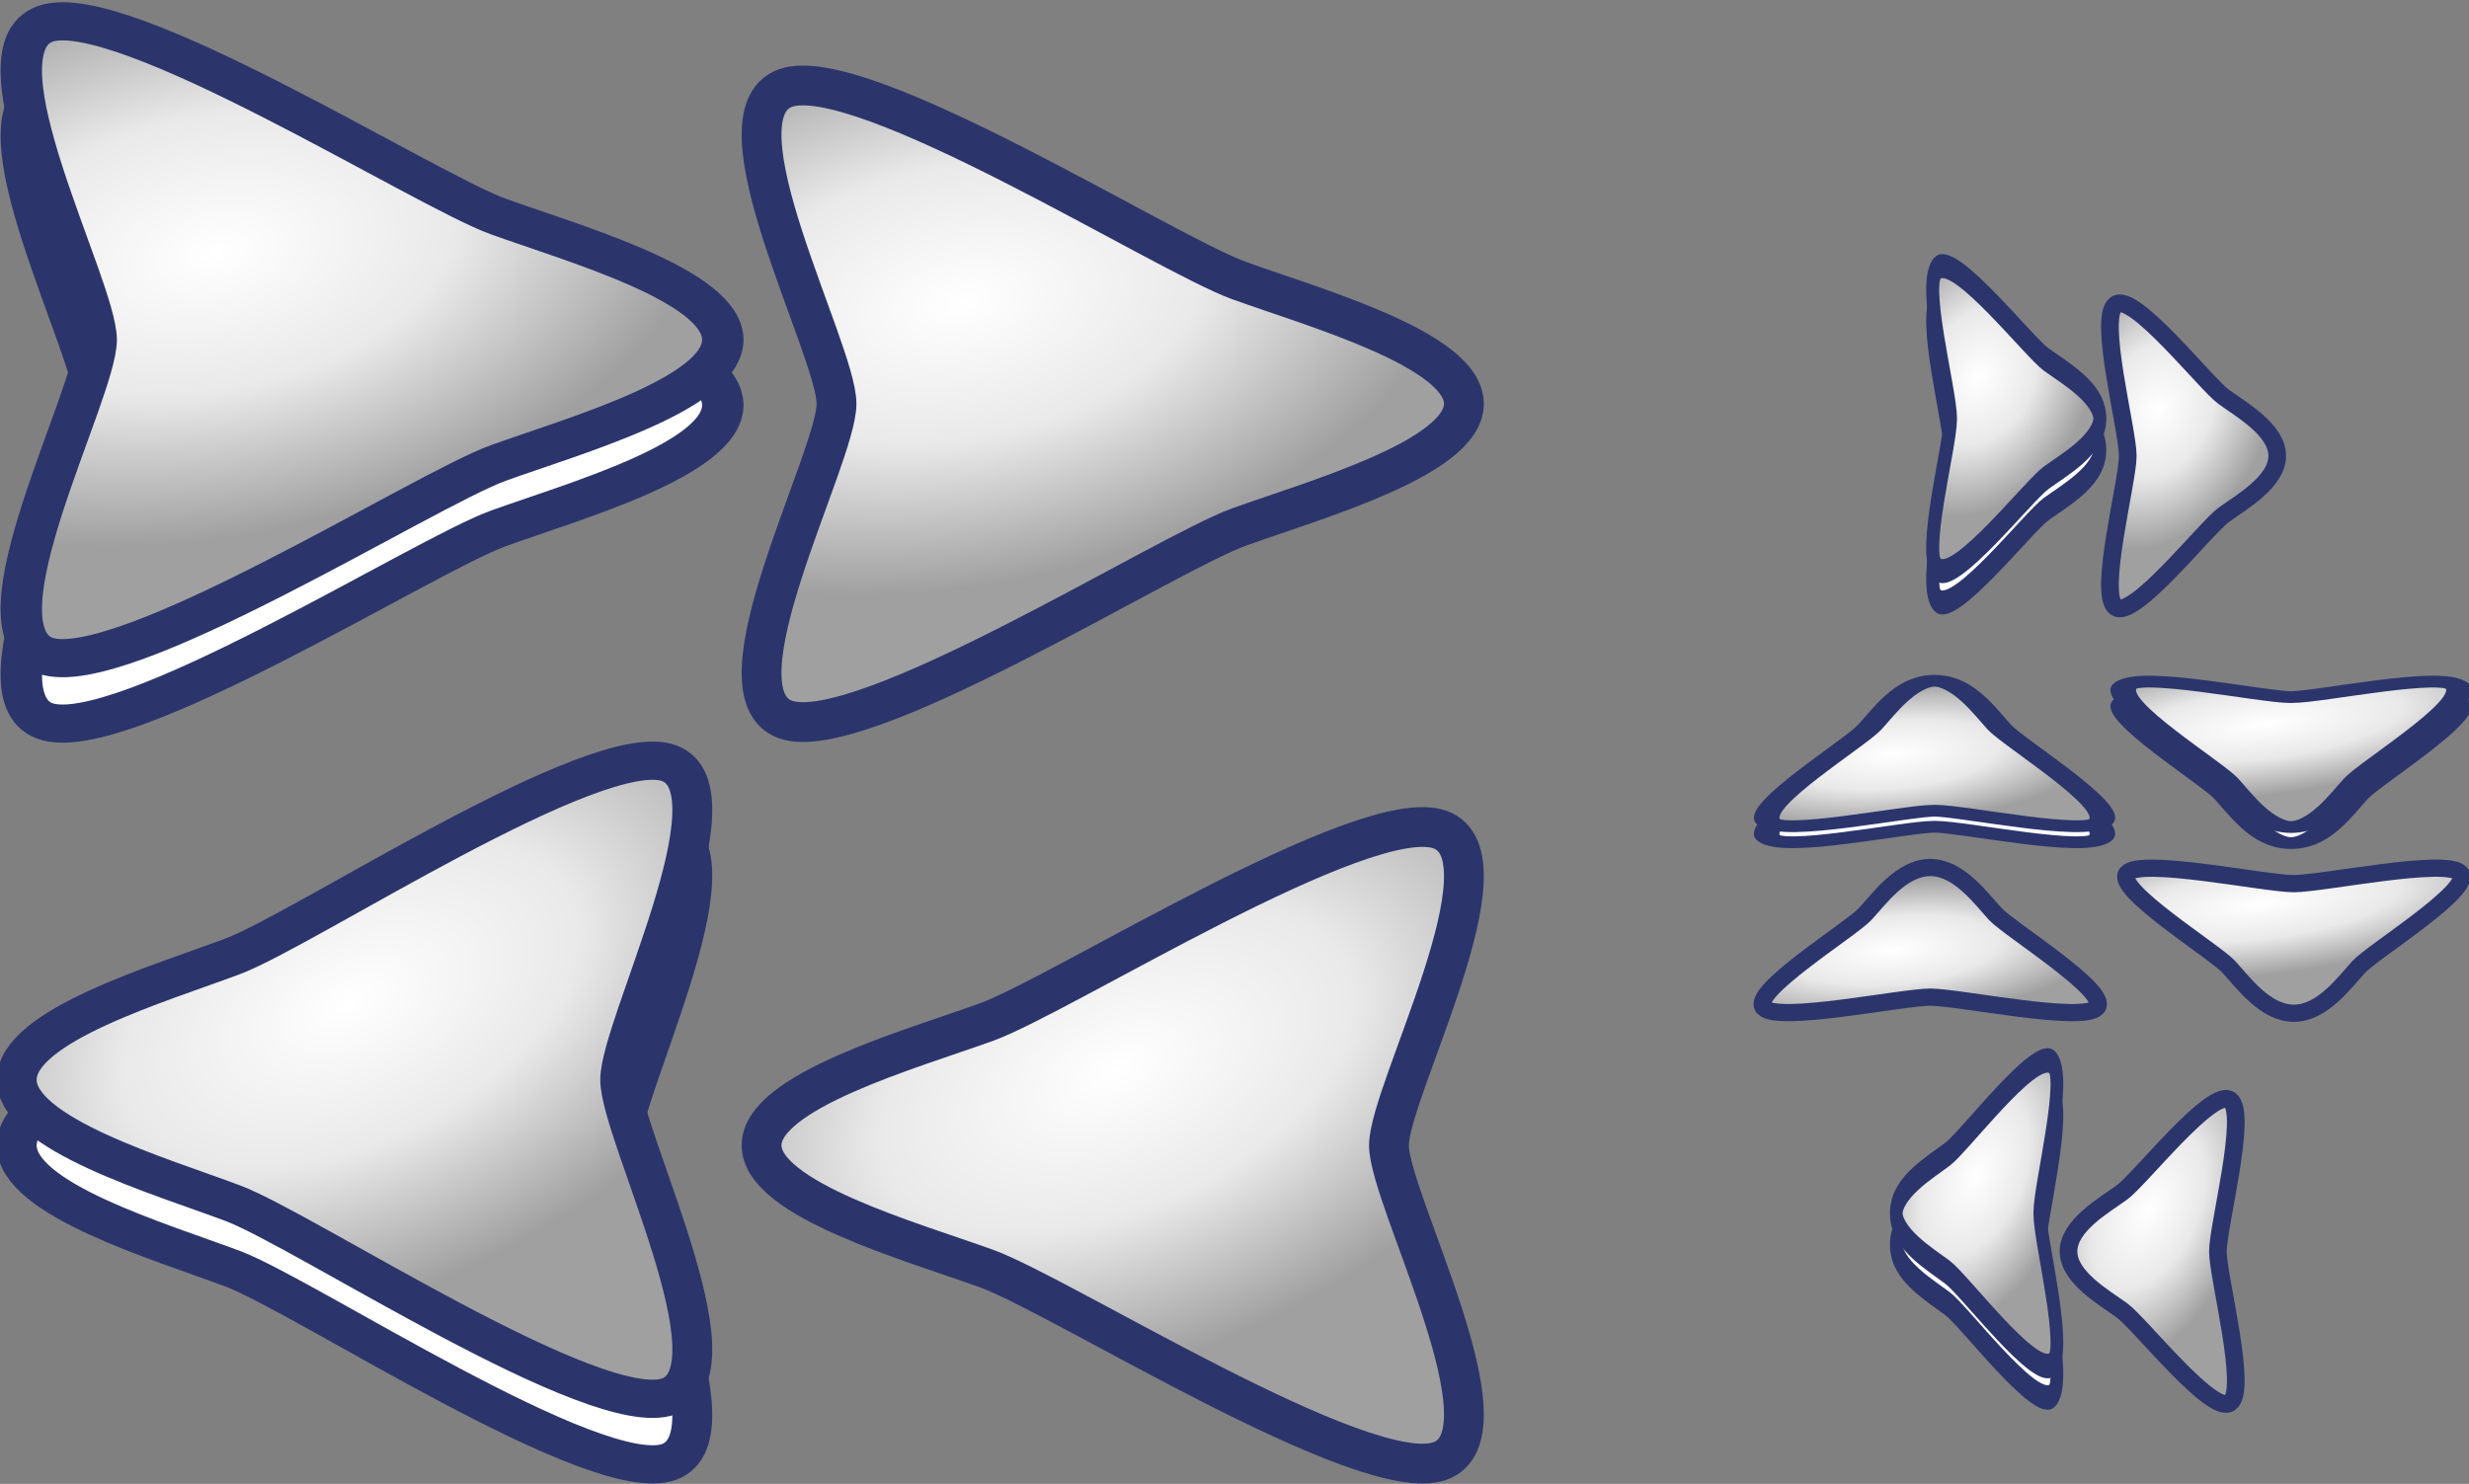 <?xml version="1.0" encoding="UTF-8" standalone="no"?>
<!-- Created with Inkscape (http://www.inkscape.org/) -->
<svg
   xmlns:dc="http://purl.org/dc/elements/1.1/"
   xmlns:cc="http://web.resource.org/cc/"
   xmlns:rdf="http://www.w3.org/1999/02/22-rdf-syntax-ns#"
   xmlns:svg="http://www.w3.org/2000/svg"
   xmlns="http://www.w3.org/2000/svg"
   xmlns:xlink="http://www.w3.org/1999/xlink"
   xmlns:sodipodi="http://sodipodi.sourceforge.net/DTD/sodipodi-0.dtd"
   xmlns:inkscape="http://www.inkscape.org/namespaces/inkscape"
   width="69.868"
   height="42.001"
   id="svg2"
   sodipodi:version="0.32"
   inkscape:version="0.45"
   sodipodi:docbase="/home/yekcim/Mes dessins/Wormux/interface"
   sodipodi:docname="fleches.svg"
   version="1.0"
   inkscape:output_extension="org.inkscape.output.svg.inkscape"
   sodipodi:modified="TRUE">
  <rect width="100%" height="100%" fill="#808080" stroke="none"/>
  <defs
     id="defs4">
    <linearGradient
       id="linearGradient6620">
      <stop
         style="stop-color:#ffffff;stop-opacity:1;"
         offset="0"
         id="stop6622" />
      <stop
         id="stop6624"
         offset="0.486"
         style="stop-color:#e9e9e9;stop-opacity:1;" />
      <stop
         style="stop-color:#a0a0a0;stop-opacity:1;"
         offset="1"
         id="stop6626" />
    </linearGradient>
    <linearGradient
       id="linearGradient3228">
      <stop
         id="stop3230"
         offset="0"
         style="stop-color:#ffffff;stop-opacity:1;" />
      <stop
         style="stop-color:#e9e9e9;stop-opacity:1;"
         offset="0.486"
         id="stop6566" />
      <stop
         id="stop3232"
         offset="1"
         style="stop-color:#a0a0a0;stop-opacity:1;" />
    </linearGradient>
    <linearGradient
       inkscape:collect="always"
       xlink:href="#linearGradient3228"
       id="linearGradient2101"
       gradientUnits="userSpaceOnUse"
       x1="516.914"
       y1="582.701"
       x2="536.015"
       y2="612.171" />
    <linearGradient
       inkscape:collect="always"
       xlink:href="#linearGradient3228"
       id="linearGradient2103"
       gradientUnits="userSpaceOnUse"
       x1="323.468"
       y1="347.817"
       x2="355.39"
       y2="383.057" />
    <linearGradient
       inkscape:collect="always"
       xlink:href="#linearGradient3228"
       id="linearGradient2105"
       gradientUnits="userSpaceOnUse"
       x1="399.468"
       y1="503.437"
       x2="422.087"
       y2="529.813" />
    <radialGradient
       inkscape:collect="always"
       xlink:href="#linearGradient3228"
       id="radialGradient6590"
       gradientUnits="userSpaceOnUse"
       gradientTransform="matrix(1.465,-0.439,0.301,0.939,54.853,-102.744)"
       cx="-355.778"
       cy="437.736"
       fx="-355.778"
       fy="437.736"
       r="8.615" />
    <radialGradient
       inkscape:collect="always"
       xlink:href="#linearGradient3228"
       id="radialGradient6592"
       gradientUnits="userSpaceOnUse"
       gradientTransform="matrix(1.517,-0.791,-0.573,-0.784,467.567,566.08)"
       cx="-360.299"
       cy="442.405"
       fx="-360.299"
       fy="442.405"
       r="8.615" />
    <radialGradient
       inkscape:collect="always"
       xlink:href="#linearGradient3228"
       id="radialGradient6594"
       gradientUnits="userSpaceOnUse"
       gradientTransform="matrix(1.905,-0.645,0.336,0.928,204.149,-158.291)"
       cx="-360.206"
       cy="439.266"
       fx="-360.206"
       fy="439.266"
       r="8.615" />
    <radialGradient
       inkscape:collect="always"
       xlink:href="#linearGradient6620"
       id="radialGradient6845"
       gradientUnits="userSpaceOnUse"
       gradientTransform="matrix(1.608,-0.376,0.291,0.888,110.583,-85.533)"
       cx="-358.024"
       cy="440.784"
       fx="-358.024"
       fy="440.784"
       r="8.615" />
    <radialGradient
       inkscape:collect="always"
       xlink:href="#linearGradient3228"
       id="radialGradient6863"
       gradientUnits="userSpaceOnUse"
       gradientTransform="matrix(1.824,-0.646,0.322,0.929,160.079,-161.101)"
       cx="-360.206"
       cy="439.266"
       fx="-360.206"
       fy="439.266"
       r="8.615" />
    <radialGradient
       inkscape:collect="always"
       xlink:href="#linearGradient3228"
       id="radialGradient6865"
       gradientUnits="userSpaceOnUse"
       gradientTransform="matrix(1.399,-0.793,-0.529,-0.786,383.566,564.368)"
       cx="-360.299"
       cy="442.405"
       fx="-360.299"
       fy="442.405"
       r="8.615" />
    <radialGradient
       inkscape:collect="always"
       xlink:href="#linearGradient3228"
       id="radialGradient6867"
       gradientUnits="userSpaceOnUse"
       gradientTransform="matrix(1.404,-0.44,0.288,0.94,17.081,-105.455)"
       cx="-355.778"
       cy="437.736"
       fx="-355.778"
       fy="437.736"
       r="8.615" />
    <radialGradient
       inkscape:collect="always"
       xlink:href="#linearGradient3228"
       id="radialGradient6869"
       gradientUnits="userSpaceOnUse"
       gradientTransform="matrix(1.483,-0.377,0.268,0.891,54.335,-88.66)"
       cx="-358.024"
       cy="440.784"
       fx="-358.024"
       fy="440.784"
       r="8.615" />
    <radialGradient
       inkscape:collect="always"
       xlink:href="#linearGradient6620"
       id="radialGradient1995"
       gradientUnits="userSpaceOnUse"
       gradientTransform="matrix(1.608,-0.376,0.291,0.888,110.583,-85.533)"
       cx="-358.024"
       cy="440.784"
       fx="-358.024"
       fy="440.784"
       r="8.615" />
    <radialGradient
       inkscape:collect="always"
       xlink:href="#linearGradient3228"
       id="radialGradient1997"
       gradientUnits="userSpaceOnUse"
       gradientTransform="matrix(1.465,-0.439,0.301,0.939,54.853,-102.744)"
       cx="-355.778"
       cy="437.736"
       fx="-355.778"
       fy="437.736"
       r="8.615" />
    <radialGradient
       inkscape:collect="always"
       xlink:href="#linearGradient3228"
       id="radialGradient1999"
       gradientUnits="userSpaceOnUse"
       gradientTransform="matrix(1.517,-0.791,-0.573,-0.784,467.567,566.08)"
       cx="-360.299"
       cy="442.405"
       fx="-360.299"
       fy="442.405"
       r="8.615" />
    <radialGradient
       inkscape:collect="always"
       xlink:href="#linearGradient3228"
       id="radialGradient2001"
       gradientUnits="userSpaceOnUse"
       gradientTransform="matrix(1.905,-0.645,0.336,0.928,204.149,-158.291)"
       cx="-360.206"
       cy="439.266"
       fx="-360.206"
       fy="439.266"
       r="8.615" />
    <radialGradient
       inkscape:collect="always"
       xlink:href="#linearGradient3228"
       id="radialGradient2003"
       gradientUnits="userSpaceOnUse"
       gradientTransform="matrix(1.483,-0.377,0.268,0.891,54.335,-88.66)"
       cx="-358.024"
       cy="440.784"
       fx="-358.024"
       fy="440.784"
       r="8.615" />
    <radialGradient
       inkscape:collect="always"
       xlink:href="#linearGradient3228"
       id="radialGradient2005"
       gradientUnits="userSpaceOnUse"
       gradientTransform="matrix(1.404,-0.44,0.288,0.94,17.081,-105.455)"
       cx="-355.778"
       cy="437.736"
       fx="-355.778"
       fy="437.736"
       r="8.615" />
    <radialGradient
       inkscape:collect="always"
       xlink:href="#linearGradient3228"
       id="radialGradient2007"
       gradientUnits="userSpaceOnUse"
       gradientTransform="matrix(1.399,-0.793,-0.529,-0.786,383.566,564.368)"
       cx="-360.299"
       cy="442.405"
       fx="-360.299"
       fy="442.405"
       r="8.615" />
    <radialGradient
       inkscape:collect="always"
       xlink:href="#linearGradient3228"
       id="radialGradient2009"
       gradientUnits="userSpaceOnUse"
       gradientTransform="matrix(1.824,-0.646,0.322,0.929,160.079,-161.101)"
       cx="-360.206"
       cy="439.266"
       fx="-360.206"
       fy="439.266"
       r="8.615" />
    <radialGradient
       inkscape:collect="always"
       xlink:href="#linearGradient3228"
       id="radialGradient2909"
       gradientUnits="userSpaceOnUse"
       gradientTransform="matrix(0.454,-0.309,8.00633e-2,0.445,-175.357,190.754)"
       cx="-360.206"
       cy="439.266"
       fx="-360.206"
       fy="439.266"
       r="8.615" />
    <radialGradient
       inkscape:collect="always"
       xlink:href="#linearGradient3228"
       id="radialGradient2912"
       gradientUnits="userSpaceOnUse"
       gradientTransform="matrix(0.361,-0.379,-0.137,-0.376,-112.621,538)"
       cx="-360.299"
       cy="442.405"
       fx="-360.299"
       fy="442.405"
       r="8.615" />
    <radialGradient
       inkscape:collect="always"
       xlink:href="#linearGradient3228"
       id="radialGradient2915"
       gradientUnits="userSpaceOnUse"
       gradientTransform="matrix(0.349,-0.21,7.170694e-2,0.45,-210.914,217.381)"
       cx="-355.778"
       cy="437.736"
       fx="-355.778"
       fy="437.736"
       r="8.615" />
    <radialGradient
       inkscape:collect="always"
       xlink:href="#linearGradient6620"
       id="radialGradient2918"
       gradientUnits="userSpaceOnUse"
       gradientTransform="matrix(0.383,-0.18,6.930652e-2,0.426,-197.641,225.632)"
       cx="-358.024"
       cy="440.784"
       fx="-358.024"
       fy="440.784"
       r="8.615" />
    <radialGradient
       inkscape:collect="always"
       xlink:href="#linearGradient6620"
       id="radialGradient2944"
       gradientUnits="userSpaceOnUse"
       gradientTransform="matrix(0.383,-0.18,6.930652e-2,0.426,-197.641,225.632)"
       cx="-358.024"
       cy="440.784"
       fx="-358.024"
       fy="440.784"
       r="8.615" />
    <radialGradient
       inkscape:collect="always"
       xlink:href="#linearGradient3228"
       id="radialGradient2946"
       gradientUnits="userSpaceOnUse"
       gradientTransform="matrix(1.483,-0.377,0.268,0.891,54.335,-88.66)"
       cx="-358.024"
       cy="440.784"
       fx="-358.024"
       fy="440.784"
       r="8.615" />
    <radialGradient
       inkscape:collect="always"
       xlink:href="#linearGradient3228"
       id="radialGradient2948"
       gradientUnits="userSpaceOnUse"
       gradientTransform="matrix(0.349,-0.21,7.170694e-2,0.45,-210.914,217.381)"
       cx="-355.778"
       cy="437.736"
       fx="-355.778"
       fy="437.736"
       r="8.615" />
    <radialGradient
       inkscape:collect="always"
       xlink:href="#linearGradient3228"
       id="radialGradient2950"
       gradientUnits="userSpaceOnUse"
       gradientTransform="matrix(1.404,-0.44,0.288,0.94,17.081,-105.455)"
       cx="-355.778"
       cy="437.736"
       fx="-355.778"
       fy="437.736"
       r="8.615" />
    <radialGradient
       inkscape:collect="always"
       xlink:href="#linearGradient3228"
       id="radialGradient2952"
       gradientUnits="userSpaceOnUse"
       gradientTransform="matrix(0.361,-0.379,-0.137,-0.376,-112.621,538)"
       cx="-360.299"
       cy="442.405"
       fx="-360.299"
       fy="442.405"
       r="8.615" />
    <radialGradient
       inkscape:collect="always"
       xlink:href="#linearGradient3228"
       id="radialGradient2954"
       gradientUnits="userSpaceOnUse"
       gradientTransform="matrix(1.399,-0.793,-0.529,-0.786,383.566,564.368)"
       cx="-360.299"
       cy="442.405"
       fx="-360.299"
       fy="442.405"
       r="8.615" />
    <radialGradient
       inkscape:collect="always"
       xlink:href="#linearGradient3228"
       id="radialGradient2956"
       gradientUnits="userSpaceOnUse"
       gradientTransform="matrix(0.454,-0.309,8.00633e-2,0.445,-175.357,190.754)"
       cx="-360.206"
       cy="439.266"
       fx="-360.206"
       fy="439.266"
       r="8.615" />
    <radialGradient
       inkscape:collect="always"
       xlink:href="#linearGradient3228"
       id="radialGradient2958"
       gradientUnits="userSpaceOnUse"
       gradientTransform="matrix(1.824,-0.646,0.322,0.929,160.079,-161.101)"
       cx="-360.206"
       cy="439.266"
       fx="-360.206"
       fy="439.266"
       r="8.615" />
    <radialGradient
       inkscape:collect="always"
       xlink:href="#linearGradient3228"
       id="radialGradient1975"
       gradientUnits="userSpaceOnUse"
       gradientTransform="matrix(0.7,-0.102,0.144,0.218,-110.769,360.116)"
       cx="-355.778"
       cy="437.736"
       fx="-355.778"
       fy="437.736"
       r="8.615" />
    <radialGradient
       inkscape:collect="always"
       xlink:href="#linearGradient3228"
       id="radialGradient1981"
       gradientUnits="userSpaceOnUse"
       gradientTransform="matrix(0.909,-0.149,0.16,0.215,-39.497,352.465)"
       cx="-360.206"
       cy="439.266"
       fx="-360.206"
       fy="439.266"
       r="8.615" />
    <radialGradient
       inkscape:collect="always"
       xlink:href="#linearGradient3228"
       id="radialGradient2002"
       gradientUnits="userSpaceOnUse"
       gradientTransform="matrix(0.909,-0.149,0.16,0.215,-39.497,352.465)"
       cx="-360.206"
       cy="439.266"
       fx="-360.206"
       fy="439.266"
       r="8.615" />
    <radialGradient
       inkscape:collect="always"
       xlink:href="#linearGradient3228"
       id="radialGradient2004"
       gradientUnits="userSpaceOnUse"
       gradientTransform="matrix(1.824,-0.646,0.322,0.929,160.079,-161.101)"
       cx="-360.206"
       cy="439.266"
       fx="-360.206"
       fy="439.266"
       r="8.615" />
    <radialGradient
       inkscape:collect="always"
       xlink:href="#linearGradient3228"
       id="radialGradient2010"
       gradientUnits="userSpaceOnUse"
       gradientTransform="matrix(0.909,-0.149,0.16,0.215,-39.623,352.465)"
       cx="-360.206"
       cy="439.266"
       fx="-360.206"
       fy="439.266"
       r="8.615" />
    <radialGradient
       inkscape:collect="always"
       xlink:href="#linearGradient3228"
       id="radialGradient2012"
       gradientUnits="userSpaceOnUse"
       gradientTransform="matrix(1.824,-0.646,0.322,0.929,160.079,-161.101)"
       cx="-360.206"
       cy="439.266"
       fx="-360.206"
       fy="439.266"
       r="8.615" />
    <radialGradient
       inkscape:collect="always"
       xlink:href="#linearGradient3228"
       id="radialGradient2014"
       gradientUnits="userSpaceOnUse"
       gradientTransform="matrix(1.404,-0.44,0.288,0.94,17.081,-105.455)"
       cx="-355.778"
       cy="437.736"
       fx="-355.778"
       fy="437.736"
       r="8.615" />
    <radialGradient
       inkscape:collect="always"
       xlink:href="#linearGradient3228"
       id="radialGradient2016"
       gradientUnits="userSpaceOnUse"
       gradientTransform="matrix(0.7,-0.102,0.144,0.218,-110.894,360.116)"
       cx="-355.778"
       cy="437.736"
       fx="-355.778"
       fy="437.736"
       r="8.615" />
    <radialGradient
       inkscape:collect="always"
       xlink:href="#linearGradient3228"
       id="radialGradient2030"
       gradientUnits="userSpaceOnUse"
       gradientTransform="matrix(0.7,-0.102,0.144,0.218,-110.894,360.116)"
       cx="-355.778"
       cy="437.736"
       fx="-355.778"
       fy="437.736"
       r="8.615" />
    <radialGradient
       inkscape:collect="always"
       xlink:href="#linearGradient3228"
       id="radialGradient2032"
       gradientUnits="userSpaceOnUse"
       gradientTransform="matrix(1.404,-0.44,0.288,0.94,17.081,-105.455)"
       cx="-355.778"
       cy="437.736"
       fx="-355.778"
       fy="437.736"
       r="8.615" />
    <radialGradient
       inkscape:collect="always"
       xlink:href="#linearGradient3228"
       id="radialGradient2034"
       gradientUnits="userSpaceOnUse"
       gradientTransform="matrix(0.909,-0.149,0.16,0.215,-39.623,352.465)"
       cx="-360.206"
       cy="439.266"
       fx="-360.206"
       fy="439.266"
       r="8.615" />
    <radialGradient
       inkscape:collect="always"
       xlink:href="#linearGradient3228"
       id="radialGradient2036"
       gradientUnits="userSpaceOnUse"
       gradientTransform="matrix(1.824,-0.646,0.322,0.929,160.079,-161.101)"
       cx="-360.206"
       cy="439.266"
       fx="-360.206"
       fy="439.266"
       r="8.615" />
    <radialGradient
       inkscape:collect="always"
       xlink:href="#linearGradient6620"
       id="radialGradient2076"
       gradientUnits="userSpaceOnUse"
       gradientTransform="matrix(1.608,-0.376,0.291,0.888,110.583,-85.533)"
       cx="-358.024"
       cy="440.784"
       fx="-358.024"
       fy="440.784"
       r="8.615" />
    <radialGradient
       inkscape:collect="always"
       xlink:href="#linearGradient3228"
       id="radialGradient2078"
       gradientUnits="userSpaceOnUse"
       gradientTransform="matrix(1.465,-0.439,0.301,0.939,54.853,-102.744)"
       cx="-355.778"
       cy="437.736"
       fx="-355.778"
       fy="437.736"
       r="8.615" />
    <radialGradient
       inkscape:collect="always"
       xlink:href="#linearGradient3228"
       id="radialGradient2080"
       gradientUnits="userSpaceOnUse"
       gradientTransform="matrix(1.517,-0.791,-0.573,-0.784,467.567,566.08)"
       cx="-360.299"
       cy="442.405"
       fx="-360.299"
       fy="442.405"
       r="8.615" />
    <radialGradient
       inkscape:collect="always"
       xlink:href="#linearGradient3228"
       id="radialGradient2082"
       gradientUnits="userSpaceOnUse"
       gradientTransform="matrix(1.905,-0.645,0.336,0.928,204.149,-158.291)"
       cx="-360.206"
       cy="439.266"
       fx="-360.206"
       fy="439.266"
       r="8.615" />
    <radialGradient
       inkscape:collect="always"
       xlink:href="#linearGradient3228"
       id="radialGradient2084"
       gradientUnits="userSpaceOnUse"
       gradientTransform="matrix(1.483,-0.377,0.268,0.891,54.335,-88.66)"
       cx="-358.024"
       cy="440.784"
       fx="-358.024"
       fy="440.784"
       r="8.615" />
    <radialGradient
       inkscape:collect="always"
       xlink:href="#linearGradient3228"
       id="radialGradient2086"
       gradientUnits="userSpaceOnUse"
       gradientTransform="matrix(1.404,-0.44,0.288,0.94,17.081,-105.455)"
       cx="-355.778"
       cy="437.736"
       fx="-355.778"
       fy="437.736"
       r="8.615" />
    <radialGradient
       inkscape:collect="always"
       xlink:href="#linearGradient3228"
       id="radialGradient2088"
       gradientUnits="userSpaceOnUse"
       gradientTransform="matrix(1.399,-0.793,-0.529,-0.786,383.566,564.368)"
       cx="-360.299"
       cy="442.405"
       fx="-360.299"
       fy="442.405"
       r="8.615" />
    <radialGradient
       inkscape:collect="always"
       xlink:href="#linearGradient3228"
       id="radialGradient2090"
       gradientUnits="userSpaceOnUse"
       gradientTransform="matrix(1.824,-0.646,0.322,0.929,160.079,-161.101)"
       cx="-360.206"
       cy="439.266"
       fx="-360.206"
       fy="439.266"
       r="8.615" />
    <radialGradient
       inkscape:collect="always"
       xlink:href="#linearGradient3228"
       id="radialGradient2105"
       gradientUnits="userSpaceOnUse"
       gradientTransform="matrix(1.905,-0.645,0.336,0.928,568.242,-590.239)"
       cx="-360.206"
       cy="439.266"
       fx="-360.206"
       fy="439.266"
       r="8.615" />
    <radialGradient
       inkscape:collect="always"
       xlink:href="#linearGradient3228"
       id="radialGradient2108"
       gradientUnits="userSpaceOnUse"
       gradientTransform="matrix(1.517,-0.791,-0.573,-0.784,831.66,134.131)"
       cx="-360.299"
       cy="442.405"
       fx="-360.299"
       fy="442.405"
       r="8.615" />
    <radialGradient
       inkscape:collect="always"
       xlink:href="#linearGradient3228"
       id="radialGradient2111"
       gradientUnits="userSpaceOnUse"
       gradientTransform="matrix(1.465,-0.439,0.301,0.939,418.946,-534.692)"
       cx="-355.778"
       cy="437.736"
       fx="-355.778"
       fy="437.736"
       r="8.615" />
    <radialGradient
       inkscape:collect="always"
       xlink:href="#linearGradient6620"
       id="radialGradient2114"
       gradientUnits="userSpaceOnUse"
       gradientTransform="matrix(1.608,-0.376,0.291,0.888,474.676,-475.47)"
       cx="-358.024"
       cy="440.784"
       fx="-358.024"
       fy="440.784"
       r="8.615" />
    <radialGradient
       inkscape:collect="always"
       xlink:href="#linearGradient3228"
       id="radialGradient2116"
       gradientUnits="userSpaceOnUse"
       gradientTransform="matrix(1.483,-0.377,0.268,0.891,54.335,-88.66)"
       cx="-358.024"
       cy="440.784"
       fx="-358.024"
       fy="440.784"
       r="8.615" />
    <radialGradient
       inkscape:collect="always"
       xlink:href="#linearGradient6620"
       id="radialGradient2130"
       gradientUnits="userSpaceOnUse"
       gradientTransform="matrix(1.608,-0.376,0.291,0.888,474.676,-475.47)"
       cx="-358.024"
       cy="440.784"
       fx="-358.024"
       fy="440.784"
       r="8.615" />
    <radialGradient
       inkscape:collect="always"
       xlink:href="#linearGradient3228"
       id="radialGradient2132"
       gradientUnits="userSpaceOnUse"
       gradientTransform="matrix(1.483,-0.377,0.268,0.891,54.335,-88.66)"
       cx="-358.024"
       cy="440.784"
       fx="-358.024"
       fy="440.784"
       r="8.615" />
    <radialGradient
       inkscape:collect="always"
       xlink:href="#linearGradient3228"
       id="radialGradient2134"
       gradientUnits="userSpaceOnUse"
       gradientTransform="matrix(1.517,-0.791,-0.573,-0.784,831.66,134.131)"
       cx="-360.299"
       cy="442.405"
       fx="-360.299"
       fy="442.405"
       r="8.615" />
    <radialGradient
       inkscape:collect="always"
       xlink:href="#linearGradient3228"
       id="radialGradient2136"
       gradientUnits="userSpaceOnUse"
       gradientTransform="matrix(1.399,-0.793,-0.529,-0.786,383.566,564.368)"
       cx="-360.299"
       cy="442.405"
       fx="-360.299"
       fy="442.405"
       r="8.615" />
    <radialGradient
       inkscape:collect="always"
       xlink:href="#linearGradient6620"
       id="radialGradient2138"
       gradientUnits="userSpaceOnUse"
       gradientTransform="matrix(0.383,-0.18,6.930652e-2,0.426,-197.641,225.632)"
       cx="-358.024"
       cy="440.784"
       fx="-358.024"
       fy="440.784"
       r="8.615" />
    <radialGradient
       inkscape:collect="always"
       xlink:href="#linearGradient3228"
       id="radialGradient2140"
       gradientUnits="userSpaceOnUse"
       gradientTransform="matrix(1.483,-0.377,0.268,0.891,54.335,-88.66)"
       cx="-358.024"
       cy="440.784"
       fx="-358.024"
       fy="440.784"
       r="8.615" />
    <radialGradient
       inkscape:collect="always"
       xlink:href="#linearGradient3228"
       id="radialGradient2142"
       gradientUnits="userSpaceOnUse"
       gradientTransform="matrix(0.7,-0.102,0.144,0.218,-110.894,360.116)"
       cx="-355.778"
       cy="437.736"
       fx="-355.778"
       fy="437.736"
       r="8.615" />
    <radialGradient
       inkscape:collect="always"
       xlink:href="#linearGradient3228"
       id="radialGradient2144"
       gradientUnits="userSpaceOnUse"
       gradientTransform="matrix(1.404,-0.44,0.288,0.94,17.081,-105.455)"
       cx="-355.778"
       cy="437.736"
       fx="-355.778"
       fy="437.736"
       r="8.615" />
    <radialGradient
       inkscape:collect="always"
       xlink:href="#linearGradient3228"
       id="radialGradient2146"
       gradientUnits="userSpaceOnUse"
       gradientTransform="matrix(0.361,-0.379,-0.137,-0.376,-112.621,538)"
       cx="-360.299"
       cy="442.405"
       fx="-360.299"
       fy="442.405"
       r="8.615" />
    <radialGradient
       inkscape:collect="always"
       xlink:href="#linearGradient3228"
       id="radialGradient2148"
       gradientUnits="userSpaceOnUse"
       gradientTransform="matrix(1.399,-0.793,-0.529,-0.786,383.566,564.368)"
       cx="-360.299"
       cy="442.405"
       fx="-360.299"
       fy="442.405"
       r="8.615" />
    <radialGradient
       inkscape:collect="always"
       xlink:href="#linearGradient3228"
       id="radialGradient2150"
       gradientUnits="userSpaceOnUse"
       gradientTransform="matrix(0.909,-0.149,0.16,0.215,-39.623,352.465)"
       cx="-360.206"
       cy="439.266"
       fx="-360.206"
       fy="439.266"
       r="8.615" />
    <radialGradient
       inkscape:collect="always"
       xlink:href="#linearGradient3228"
       id="radialGradient2152"
       gradientUnits="userSpaceOnUse"
       gradientTransform="matrix(1.824,-0.646,0.322,0.929,160.079,-161.101)"
       cx="-360.206"
       cy="439.266"
       fx="-360.206"
       fy="439.266"
       r="8.615" />
  </defs>
  <sodipodi:namedview
     id="base"
     pagecolor="#ffffff"
     bordercolor="#666666"
     borderopacity="1.0"
     inkscape:pageopacity="0.0"
     inkscape:pageshadow="2"
     inkscape:zoom="4.856413"
     inkscape:cx="41.317418"
     inkscape:cy="10.2298"
     inkscape:document-units="px"
     inkscape:current-layer="layer2"
     inkscape:window-width="1024"
     inkscape:window-height="626"
     inkscape:window-x="172"
     inkscape:window-y="61"
     width="42px"
     height="84px" />
  <g
     inkscape:groupmode="layer"
     id="layer2"
     inkscape:label="test"
     style="opacity:1"
     transform="translate(-6.529971e-5,-42.011)">
    <g
       id="g2118"
       inkscape:export-filename="/home/yekcim/Mes dessins/Wormux/interface/big-right.png"
       inkscape:export-xdpi="180"
       inkscape:export-ydpi="180">
      <path
         sodipodi:nodetypes="cssssss"
         id="path6580"
         d="M 35.071,49.955 C 32.947,49.19 24.349,43.739 22.226,44.504 C 20.102,45.27 23.672,51.909 23.672,53.44 C 23.672,54.972 20.102,61.611 22.226,62.376 C 24.349,63.142 32.947,57.691 35.071,56.925 C 37.195,56.16 41.426,54.972 41.426,53.44 C 41.426,51.909 37.195,50.721 35.071,49.955 z "
         style="color:black;fill:url(#radialGradient2130);fill-opacity:1;fill-rule:evenodd;stroke:#2b356c;stroke-width:1.126;stroke-linecap:round;stroke-linejoin:round;marker:none;marker-start:none;marker-mid:none;marker-end:none;stroke-miterlimit:4;stroke-dasharray:none;stroke-dashoffset:0;stroke-opacity:1;visibility:visible;display:inline;overflow:visible" />
      <g
         transform="matrix(1.083,0,0,0.998,394.342,-389.011)"
         id="g6847">
        <path
           style="color:black;fill:white;fill-opacity:1;fill-rule:evenodd;stroke:#2b356c;stroke-width:1.082;stroke-linecap:round;stroke-linejoin:round;marker:none;marker-start:none;marker-mid:none;marker-end:none;stroke-miterlimit:4;stroke-dasharray:none;stroke-dashoffset:0;stroke-opacity:1;visibility:visible;display:inline;overflow:visible"
           d="M -351.095,439.884 C -353.054,439.116 -360.983,433.652 -362.942,434.42 C -364.9,435.187 -361.607,441.842 -361.607,443.377 C -361.607,444.912 -364.9,451.567 -362.942,452.335 C -360.983,453.102 -353.054,447.638 -351.095,446.871 C -349.136,446.103 -345.234,444.912 -345.234,443.377 C -345.234,441.842 -349.136,440.651 -351.095,439.884 z "
           id="path1892"
           sodipodi:nodetypes="cssssss" />
        <path
           style="color:black;fill:url(#radialGradient2132);fill-opacity:1;fill-rule:evenodd;stroke:#2b356c;stroke-width:1.082;stroke-linecap:round;stroke-linejoin:round;marker:none;marker-start:none;marker-mid:none;marker-end:none;stroke-miterlimit:4;stroke-dasharray:none;stroke-dashoffset:0;stroke-opacity:1;visibility:visible;display:inline;overflow:visible"
           d="M -351.095,438.028 C -353.054,437.261 -360.983,431.797 -362.942,432.564 C -364.9,433.332 -361.607,439.987 -361.607,441.522 C -361.607,443.057 -364.9,449.712 -362.942,450.479 C -360.983,451.247 -353.054,445.783 -351.095,445.015 C -349.136,444.248 -345.234,443.057 -345.234,441.522 C -345.234,439.987 -349.136,438.796 -351.095,438.028 z "
           id="path6596"
           sodipodi:nodetypes="cssssss" />
      </g>
    </g>
    <g
       id="g2124"
       inkscape:export-filename="/home/yekcim/Mes dessins/Wormux/interface/big_left.png"
       inkscape:export-xdpi="180"
       inkscape:export-ydpi="180">
      <path
         sodipodi:nodetypes="cssssss"
         id="path6584"
         d="M 27.906,70.944 C 30.03,70.178 38.627,64.727 40.751,65.493 C 42.875,66.259 39.305,72.898 39.305,74.429 C 39.305,75.96 42.875,82.599 40.751,83.365 C 38.627,84.131 30.03,78.68 27.906,77.914 C 25.782,77.148 21.551,75.96 21.551,74.429 C 21.551,72.898 25.782,71.71 27.906,70.944 z "
         style="color:black;fill:url(#radialGradient2134);fill-opacity:1;fill-rule:evenodd;stroke:#2b356c;stroke-width:1.126;stroke-linecap:round;stroke-linejoin:round;marker:none;marker-start:none;marker-mid:none;marker-end:none;stroke-miterlimit:4;stroke-dasharray:none;stroke-dashoffset:0;stroke-opacity:1;visibility:visible;display:inline;overflow:visible" />
      <g
         transform="matrix(1.043,0,0,1,379.67,-431.948)"
         id="g6859">
        <path
           style="color:black;fill:white;fill-opacity:1;fill-rule:evenodd;stroke:#2b356c;stroke-width:1.082;stroke-linecap:round;stroke-linejoin:round;marker:none;marker-start:none;marker-mid:none;marker-end:none;stroke-miterlimit:4;stroke-dasharray:none;stroke-dashoffset:0;stroke-opacity:1;visibility:visible;display:inline;overflow:visible"
           d="M -357.703,502.884 C -355.744,502.116 -347.815,496.652 -345.856,497.42 C -343.898,498.187 -347.19,504.842 -347.19,506.377 C -347.19,507.912 -343.898,514.567 -345.856,515.335 C -347.815,516.102 -355.744,510.638 -357.703,509.871 C -359.662,509.103 -363.564,507.912 -363.564,506.377 C -363.564,504.842 -359.662,503.651 -357.703,502.884 z "
           id="path6572"
           sodipodi:nodetypes="cssssss" />
        <path
           style="color:black;fill:url(#radialGradient2136);fill-opacity:1;fill-rule:evenodd;stroke:#2b356c;stroke-width:1.082;stroke-linecap:round;stroke-linejoin:round;marker:none;marker-start:none;marker-mid:none;marker-end:none;stroke-miterlimit:4;stroke-dasharray:none;stroke-dashoffset:0;stroke-opacity:1;visibility:visible;display:inline;overflow:visible"
           d="M -357.703,501.028 C -355.744,500.261 -347.815,494.797 -345.856,495.564 C -343.898,496.332 -347.19,502.987 -347.19,504.522 C -347.19,506.057 -343.898,512.712 -345.856,513.479 C -347.815,514.247 -355.744,508.783 -357.703,508.015 C -359.662,507.248 -363.564,506.057 -363.564,504.522 C -363.564,502.987 -359.662,501.796 -357.703,501.028 z "
           id="path6600"
           sodipodi:nodetypes="cssssss" />
      </g>
    </g>
    <g
       id="g2920"
       inkscape:export-xdpi="90"
       inkscape:export-ydpi="90"
       transform="translate(365.265,-424.265)">
      <path
         sodipodi:nodetypes="cssssss"
         id="path1963"
         d="M -302.338,477.509 C -302.844,477.142 -304.891,474.529 -305.397,474.896 C -305.903,475.263 -305.053,478.445 -305.053,479.179 C -305.053,479.913 -305.903,483.096 -305.397,483.463 C -304.891,483.83 -302.844,481.217 -302.338,480.85 C -301.832,480.483 -300.824,479.913 -300.824,479.179 C -300.824,478.445 -301.832,477.876 -302.338,477.509 z "
         style="color:black;fill:url(#radialGradient2138);fill-opacity:1;fill-rule:evenodd;stroke:#2b356c;stroke-width:0.5;stroke-linecap:round;stroke-linejoin:round;marker:none;marker-start:none;marker-mid:none;marker-end:none;stroke-miterlimit:4;stroke-dasharray:none;stroke-dashoffset:0;stroke-opacity:1;visibility:visible;display:inline;overflow:visible" />
      <g
         style="stroke-width:1.423;stroke-miterlimit:4;stroke-dasharray:none"
         transform="matrix(0.258,0,0,0.478,-216.774,267.078)"
         id="g1971">
        <path
           style="color:black;fill:white;fill-opacity:1;fill-rule:evenodd;stroke:#2b356c;stroke-width:1.423;stroke-linecap:round;stroke-linejoin:round;marker:none;marker-start:none;marker-mid:none;marker-end:none;stroke-miterlimit:4;stroke-dasharray:none;stroke-dashoffset:0;stroke-opacity:1;visibility:visible;display:inline;overflow:visible"
           d="M -351.095,439.884 C -353.054,439.116 -360.983,433.652 -362.942,434.42 C -364.9,435.187 -361.607,441.842 -361.607,443.377 C -361.607,444.912 -364.9,451.567 -362.942,452.335 C -360.983,453.102 -353.054,447.638 -351.095,446.871 C -349.136,446.103 -345.234,444.912 -345.234,443.377 C -345.234,441.842 -349.136,440.651 -351.095,439.884 z "
           id="path1973"
           sodipodi:nodetypes="cssssss" />
        <path
           style="color:black;fill:url(#radialGradient2140);fill-opacity:1;fill-rule:evenodd;stroke:#2b356c;stroke-width:1.423;stroke-linecap:round;stroke-linejoin:round;marker:none;marker-start:none;marker-mid:none;marker-end:none;stroke-miterlimit:4;stroke-dasharray:none;stroke-dashoffset:0;stroke-opacity:1;visibility:visible;display:inline;overflow:visible"
           d="M -351.095,438.028 C -353.054,437.261 -360.983,431.797 -362.942,432.564 C -364.9,433.332 -361.607,439.987 -361.607,441.522 C -361.607,443.057 -364.9,449.712 -362.942,450.479 C -360.983,451.247 -353.054,445.783 -351.095,445.015 C -349.136,444.248 -345.234,443.057 -345.234,441.522 C -345.234,439.987 -349.136,438.796 -351.095,438.028 z "
           id="path1975"
           sodipodi:nodetypes="cssssss" />
      </g>
    </g>
    <g
       id="g2018"
       transform="matrix(1.002,0,0,0.99,351.063,-418.012)"
       inkscape:export-xdpi="90"
       inkscape:export-ydpi="90">
      <path
         sodipodi:nodetypes="cssssss"
         id="path1965"
         d="M -297.685,490.8 C -298.088,491.243 -300.958,493.038 -300.555,493.481 C -300.152,493.924 -296.656,493.179 -295.849,493.179 C -295.043,493.179 -291.547,493.924 -291.144,493.481 C -290.74,493.038 -293.611,491.243 -294.014,490.8 C -294.417,490.356 -295.043,489.473 -295.849,489.473 C -296.656,489.473 -297.281,490.356 -297.685,490.8 z "
         style="color:black;fill:url(#radialGradient2142);fill-opacity:1;fill-rule:evenodd;stroke:#2b356c;stroke-width:0.492;stroke-linecap:round;stroke-linejoin:round;marker:none;marker-start:none;marker-mid:none;marker-end:none;stroke-miterlimit:4;stroke-dasharray:none;stroke-dashoffset:0;stroke-opacity:1;visibility:visible;display:inline;overflow:visible" />
      <g
         style="stroke-width:1.448;stroke-miterlimit:4;stroke-dasharray:none"
         transform="matrix(0.498,0,0,0.232,-119.418,378.922)"
         id="g1977">
        <path
           style="color:black;fill:white;fill-opacity:1;fill-rule:evenodd;stroke:#2b356c;stroke-width:1.448;stroke-linecap:round;stroke-linejoin:round;marker:none;marker-start:none;marker-mid:none;marker-end:none;stroke-miterlimit:4;stroke-dasharray:none;stroke-dashoffset:0;stroke-opacity:1;visibility:visible;display:inline;overflow:visible"
           d="M -357.718,461.207 C -358.527,463.122 -364.287,470.876 -363.478,472.792 C -362.669,474.707 -355.654,471.487 -354.035,471.487 C -352.417,471.487 -345.402,474.707 -344.593,472.792 C -343.784,470.876 -349.544,463.122 -350.353,461.207 C -351.162,459.291 -352.417,455.475 -354.035,455.475 C -355.654,455.475 -356.909,459.291 -357.718,461.207 z "
           id="path1979"
           sodipodi:nodetypes="cssssss" />
        <path
           style="color:black;fill:url(#radialGradient2144);fill-opacity:1;fill-rule:evenodd;stroke:#2b356c;stroke-width:1.448;stroke-linecap:round;stroke-linejoin:round;marker:none;marker-start:none;marker-mid:none;marker-end:none;stroke-miterlimit:4;stroke-dasharray:none;stroke-dashoffset:0;stroke-opacity:1;visibility:visible;display:inline;overflow:visible"
           d="M -357.718,459.23 C -358.527,461.146 -364.287,468.9 -363.478,470.816 C -362.669,472.731 -355.654,469.511 -354.035,469.511 C -352.417,469.511 -345.402,472.731 -344.593,470.816 C -343.784,468.9 -349.544,461.146 -350.353,459.23 C -351.162,457.315 -352.417,453.499 -354.035,453.499 C -355.654,453.499 -356.909,457.315 -357.718,459.23 z "
           id="path1981"
           sodipodi:nodetypes="cssssss" />
      </g>
    </g>
    <g
       transform="translate(364.093,-431.948)"
       id="g2938"
       inkscape:export-xdpi="90"
       inkscape:export-ydpi="90">
      <path
         sodipodi:nodetypes="cssssss"
         id="path1967"
         d="M -304.044,507.709 C -303.538,507.342 -301.491,504.729 -300.985,505.096 C -300.479,505.463 -301.33,508.646 -301.33,509.38 C -301.33,510.114 -300.479,513.297 -300.985,513.664 C -301.491,514.031 -303.538,511.418 -304.044,511.051 C -304.55,510.684 -305.558,510.114 -305.558,509.38 C -305.558,508.646 -304.55,508.076 -304.044,507.709 z "
         style="color:black;fill:url(#radialGradient2146);fill-opacity:1;fill-rule:evenodd;stroke:#2b356c;stroke-width:0.5;stroke-linecap:round;stroke-linejoin:round;marker:none;marker-start:none;marker-mid:none;marker-end:none;stroke-miterlimit:4;stroke-dasharray:none;stroke-dashoffset:0;stroke-opacity:1;visibility:visible;display:inline;overflow:visible" />
      <g
         style="stroke-width:1.449;stroke-miterlimit:4;stroke-dasharray:none"
         transform="matrix(0.248,0,0,0.479,-220.268,266.634)"
         id="g1983">
        <path
           style="color:black;fill:white;fill-opacity:1;fill-rule:evenodd;stroke:#2b356c;stroke-width:1.449;stroke-linecap:round;stroke-linejoin:round;marker:none;marker-start:none;marker-mid:none;marker-end:none;stroke-miterlimit:4;stroke-dasharray:none;stroke-dashoffset:0;stroke-opacity:1;visibility:visible;display:inline;overflow:visible"
           d="M -357.703,502.884 C -355.744,502.116 -347.815,496.652 -345.856,497.42 C -343.898,498.187 -347.19,504.842 -347.19,506.377 C -347.19,507.912 -343.898,514.567 -345.856,515.335 C -347.815,516.102 -355.744,510.638 -357.703,509.871 C -359.662,509.103 -363.564,507.912 -363.564,506.377 C -363.564,504.842 -359.662,503.651 -357.703,502.884 z "
           id="path1985"
           sodipodi:nodetypes="cssssss" />
        <path
           style="color:black;fill:url(#radialGradient2148);fill-opacity:1;fill-rule:evenodd;stroke:#2b356c;stroke-width:1.449;stroke-linecap:round;stroke-linejoin:round;marker:none;marker-start:none;marker-mid:none;marker-end:none;stroke-miterlimit:4;stroke-dasharray:none;stroke-dashoffset:0;stroke-opacity:1;visibility:visible;display:inline;overflow:visible"
           d="M -357.703,501.028 C -355.744,500.261 -347.815,494.797 -345.856,495.564 C -343.898,496.332 -347.19,502.987 -347.19,504.522 C -347.19,506.057 -343.898,512.712 -345.856,513.479 C -347.815,514.247 -355.744,508.783 -357.703,508.015 C -359.662,507.248 -363.564,506.057 -363.564,504.522 C -363.564,502.987 -359.662,501.796 -357.703,501.028 z "
           id="path1987"
           sodipodi:nodetypes="cssssss" />
      </g>
    </g>
    <g
       id="g2024"
       transform="matrix(1.002,0,0,0.99,361.351,-427.964)"
       inkscape:export-xdpi="90"
       inkscape:export-ydpi="90">
      <path
         sodipodi:nodetypes="cssssss"
         id="path1969"
         d="M -294.014,502.366 C -293.611,501.922 -290.74,500.128 -291.144,499.685 C -291.547,499.242 -295.043,499.987 -295.849,499.987 C -296.656,499.987 -300.152,499.242 -300.555,499.685 C -300.958,500.128 -298.088,501.922 -297.685,502.366 C -297.281,502.809 -296.656,503.692 -295.849,503.692 C -295.043,503.692 -294.417,502.809 -294.014,502.366 z "
         style="color:black;fill:url(#radialGradient2150);fill-opacity:1;fill-rule:evenodd;stroke:#2b356c;stroke-width:0.492;stroke-linecap:round;stroke-linejoin:round;marker:none;marker-start:none;marker-mid:none;marker-end:none;stroke-miterlimit:4;stroke-dasharray:none;stroke-dashoffset:0;stroke-opacity:1;visibility:visible;display:inline;overflow:visible" />
      <g
         style="stroke-width:1.449;stroke-miterlimit:4;stroke-dasharray:none"
         transform="matrix(0.498,0,0,0.232,-119.616,384.126)"
         id="g1989">
        <path
           style="color:black;fill:white;fill-opacity:1;fill-rule:evenodd;stroke:#2b356c;stroke-width:1.449;stroke-linecap:round;stroke-linejoin:round;marker:none;marker-start:none;marker-mid:none;marker-end:none;stroke-miterlimit:4;stroke-dasharray:none;stroke-dashoffset:0;stroke-opacity:1;visibility:visible;display:inline;overflow:visible"
           d="M -350.353,488.669 C -349.544,486.753 -343.784,478.999 -344.593,477.084 C -345.402,475.168 -352.417,478.388 -354.035,478.388 C -355.654,478.388 -362.669,475.168 -363.478,477.084 C -364.287,478.999 -358.527,486.753 -357.718,488.669 C -356.909,490.584 -355.654,494.4 -354.035,494.4 C -352.417,494.4 -351.162,490.584 -350.353,488.669 z "
           id="path1991"
           sodipodi:nodetypes="cssssss" />
        <path
           style="color:black;fill:url(#radialGradient2152);fill-opacity:1;fill-rule:evenodd;stroke:#2b356c;stroke-width:1.449;stroke-linecap:round;stroke-linejoin:round;marker:none;marker-start:none;marker-mid:none;marker-end:none;stroke-miterlimit:4;stroke-dasharray:none;stroke-dashoffset:0;stroke-opacity:1;visibility:visible;display:inline;overflow:visible"
           d="M -350.353,486.692 C -349.544,484.777 -343.784,477.023 -344.593,475.107 C -345.402,473.192 -352.417,476.412 -354.035,476.412 C -355.654,476.412 -362.669,473.192 -363.478,475.107 C -364.287,477.023 -358.527,484.777 -357.718,486.692 C -356.909,488.608 -355.654,492.424 -354.035,492.424 C -352.417,492.424 -351.162,488.608 -350.353,486.692 z "
           id="path1993"
           sodipodi:nodetypes="cssssss" />
      </g>
    </g>
  </g>
</svg>
